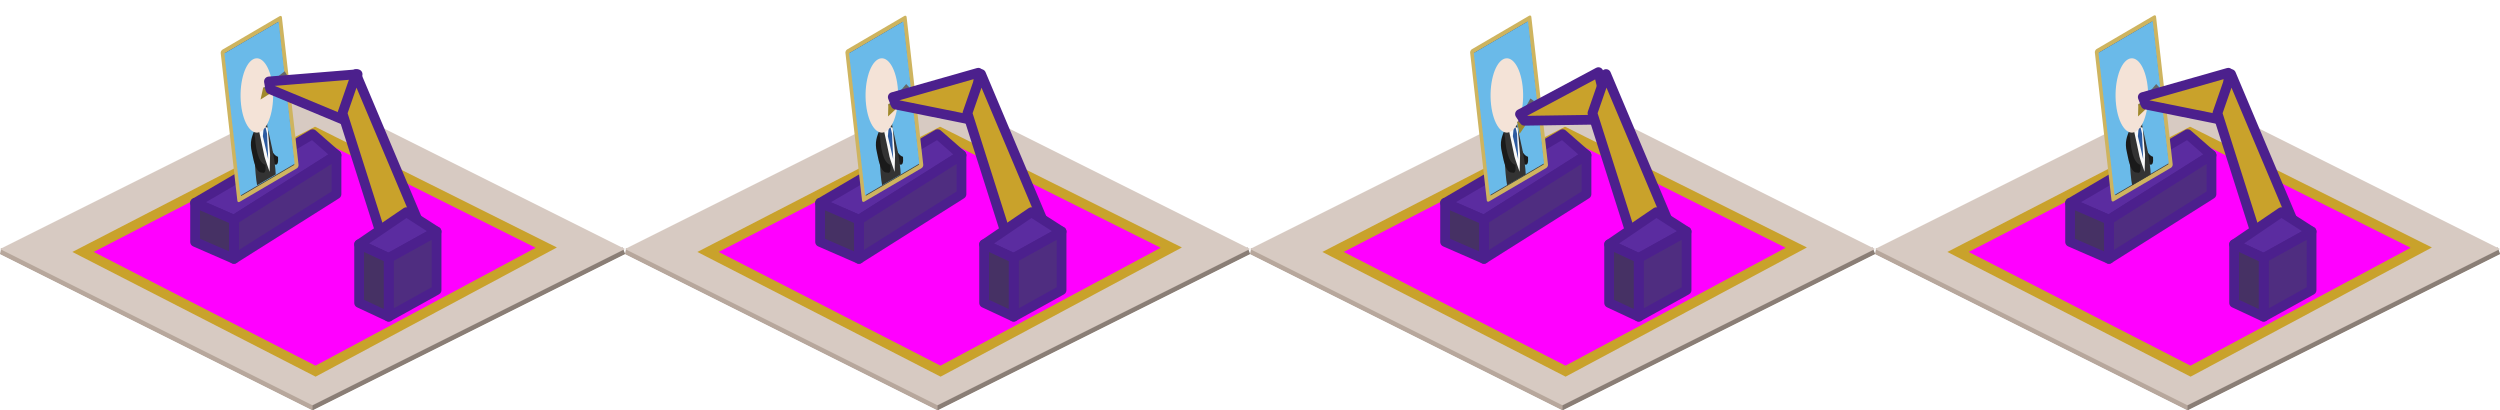 <?xml version="1.0" encoding="UTF-8" standalone="no"?>
<!-- Created with Inkscape (http://www.inkscape.org/) -->

<svg
   xmlns:dc="http://purl.org/dc/elements/1.1/"
   xmlns:cc="http://creativecommons.org/ns#"
   xmlns:rdf="http://www.w3.org/1999/02/22-rdf-syntax-ns#"
   xmlns:svg="http://www.w3.org/2000/svg"
   xmlns="http://www.w3.org/2000/svg"
   xmlns:sodipodi="http://sodipodi.sourceforge.net/DTD/sodipodi-0.dtd"
   xmlns:inkscape="http://www.inkscape.org/namespaces/inkscape"
   width="256"
   height="42"
   viewBox="0 0 256 42"
   id="svg2"
   version="1.1"
   inkscape:version="0.92.4 (5da689c313, 2019-01-14)"
   sodipodi:docname="aipainting.svg"
   inkscape:export-filename="D:\Development\Games\My Colony\Web\0.91.0\html5\images\aipainting.png"
   inkscape:export-xdpi="96"
   inkscape:export-ydpi="96">
  <defs
     id="defs4">
    <clipPath
       id="clipPath882"
       clipPathUnits="userSpaceOnUse">
      <rect
         y="1003.282"
         x="7.002"
         height="40.903"
         width="35.58"
         id="rect884"
         style="opacity:1;fill:#6abae9;fill-opacity:1;stroke:none;stroke-width:1.809;stroke-linecap:round;stroke-linejoin:round;stroke-miterlimit:4;stroke-dasharray:none;stroke-opacity:1" />
    </clipPath>
  </defs>
  <sodipodi:namedview
     id="base"
     pagecolor="#ffffff"
     bordercolor="#666666"
     borderopacity="1.0"
     inkscape:pageopacity="0.0"
     inkscape:pageshadow="2"
     inkscape:zoom="2.84"
     inkscape:cx="158.59264"
     inkscape:cy="21.793093"
     inkscape:document-units="px"
     inkscape:current-layer="layer1"
     showgrid="false"
     units="px"
     inkscape:window-width="2260"
     inkscape:window-height="1082"
     inkscape:window-x="2149"
     inkscape:window-y="107"
     inkscape:window-maximized="0"
     inkscape:snap-global="false"
     showguides="false">
    <inkscape:grid
       type="xygrid"
       id="grid4136"
       empspacing="16" />
  </sodipodi:namedview>
  <g
     inkscape:label="Layer 1"
     inkscape:groupmode="layer"
     id="layer1"
     transform="translate(0,-1010.362)">
    <path
       style="fill:#ac9d93;fill-rule:evenodd;stroke:none;stroke-width:1px;stroke-linecap:butt;stroke-linejoin:miter;stroke-opacity:1"
       d="m 0,1036.362 32,16 32,-16 -32,-16 z"
       id="path4138"
       inkscape:connector-curvature="0" />
    <path
       inkscape:connector-curvature="0"
       id="path4147"
       d="m 0,1036.362 32,16 0.015,-5.305 -31.891,-11.29 z"
       style="fill:#b7a79c;fill-opacity:1;fill-rule:evenodd;stroke:none;stroke-width:1px;stroke-linecap:butt;stroke-linejoin:miter;stroke-opacity:1"
       sodipodi:nodetypes="ccccc" />
    <path
       sodipodi:nodetypes="ccccc"
       style="fill:#8a7e76;fill-opacity:1;fill-rule:evenodd;stroke:none;stroke-width:1px;stroke-linecap:butt;stroke-linejoin:miter;stroke-opacity:1"
       d="m 64.015,1036.362 -32,16 L 32,1047.057 63.76,1035.701 Z"
       id="path4149"
       inkscape:connector-curvature="0" />
    <path
       inkscape:connector-curvature="0"
       id="path4145"
       d="m 0,1035.862 32,16 32,-16 -32,-16 z"
       style="fill:#d7cac2;fill-opacity:1;fill-rule:evenodd;stroke:none;stroke-width:1px;stroke-linecap:butt;stroke-linejoin:miter;stroke-opacity:1" />
    <path
       inkscape:connector-curvature="0"
       id="path1571"
       d="m 32.265,1023.896 -23.762,12.265 23.808,12.207 23.627,-12.649 z"
       style="fill:#ff00ff;stroke:#c9a22b;stroke-width:1px;stroke-linecap:butt;stroke-linejoin:miter;stroke-opacity:1"
       sodipodi:nodetypes="ccccc" />
    <g
       transform="matrix(1.027,0,0,1.027,80.79,-120.354)"
       id="g1607" />
    <path
       inkscape:connector-curvature="0"
       id="path1667"
       d="m 19.98,1031.135 3.976,1.733 10.499,-6.626 -2.446,-2.141 z"
       style="fill:#5b2ca0;fill-opacity:1;stroke:#4c208d;stroke-width:1px;stroke-linecap:round;stroke-linejoin:round;stroke-opacity:1" />
    <path
       style="fill:#4f2d80;fill-opacity:1;stroke:#4c208d;stroke-width:1px;stroke-linecap:round;stroke-linejoin:round;stroke-opacity:1"
       d="m 34.455,1026.242 v 4 l -10.499,6.626 v -4 z"
       id="path1669"
       inkscape:connector-curvature="0" />
    <path
       style="fill:#463164;fill-opacity:1;stroke:#4c208d;stroke-width:1px;stroke-linecap:round;stroke-linejoin:round;stroke-opacity:1"
       d="m 23.955,1036.868 -3.976,-1.733 v -4 l 3.976,1.733 z"
       id="path1671"
       inkscape:connector-curvature="0" />
    <rect
       style="opacity:1;fill:#404041;fill-opacity:1;stroke:#ceb45f;stroke-width:0.481;stroke-linecap:round;stroke-linejoin:round;stroke-miterlimit:4;stroke-dasharray:none;stroke-opacity:1"
       id="rect825"
       width="6.781"
       height="15.199"
       x="-99.613"
       y="971.205"
       transform="matrix(0.863,-0.505,0.112,0.994,0,0)" />
    <rect
       y="971.439"
       x="-99.454"
       height="14.641"
       width="6.439"
       id="rect827"
       style="opacity:1;fill:#6abae9;fill-opacity:1;stroke:none;stroke-width:0.46;stroke-linecap:round;stroke-linejoin:round;stroke-miterlimit:4;stroke-dasharray:none;stroke-opacity:1"
       transform="matrix(0.863,-0.505,0.112,0.994,0,0)" />
    <g
       id="layer1-2"
       inkscape:label="Layer 1"
       transform="matrix(0.156,-0.091,0.04,0.356,-18.332,659.288)"
       clip-path="url(#clipPath882)">
      <g
         transform="matrix(1.885,0,0,1.885,146.914,-1021.841)"
         id="g8338">
        <path
           style="fill:#1a1a1a;fill-rule:evenodd;stroke:none;stroke-width:1px;stroke-linecap:butt;stroke-linejoin:miter;stroke-opacity:1"
           d="m -62.536,1087.781 c -0.959,0.698 -2.158,1.206 -1.665,3.045 0.297,1.623 0.609,3.236 2.599,3.695 0.919,0.418 1.327,0.068 1.381,-0.812 -2.403,-0.972 -2.71,-3.234 -2.314,-5.928 z"
           id="path8201"
           inkscape:connector-curvature="0"
           sodipodi:nodetypes="ccccc" />
        <path
           sodipodi:nodetypes="ccscc"
           inkscape:connector-curvature="0"
           id="path8203"
           d="m -63.324,1086.318 h -3.197 c 0,0 -3.729,11.588 0,11.588 h 3.197 c 4.036,0 0,-11.588 0,-11.588 z"
           style="opacity:1;fill:#333333;fill-opacity:1;stroke:none;stroke-width:4;stroke-linecap:round;stroke-linejoin:round;stroke-miterlimit:4;stroke-dasharray:none;stroke-opacity:1" />
        <path
           sodipodi:nodetypes="ccccc"
           inkscape:connector-curvature="0"
           id="path8205"
           d="m -66.921,1087.902 c -0.959,0.698 -2.158,1.206 -1.665,3.045 0.297,1.623 0.609,3.236 2.599,3.695 0.919,0.418 1.327,0.068 1.381,-0.812 -2.403,-0.972 -2.71,-3.234 -2.314,-5.928 z"
           style="fill:#1a1a1a;fill-rule:evenodd;stroke:none;stroke-width:1px;stroke-linecap:butt;stroke-linejoin:miter;stroke-opacity:1" />
        <g
           id="g8170"
           transform="matrix(-1,0,0,1,-32.307,55.878)">
          <path
             style="fill:#f9f9f9;fill-rule:evenodd;stroke:none;stroke-width:1px;stroke-linecap:butt;stroke-linejoin:miter;stroke-opacity:1"
             d="m 30.229,1032.767 0.214,4.116 0.772,2.401 c 0,0 1.115,-2.401 1.115,-2.616 0,-0.214 0.986,-4.802 0.986,-4.802 z"
             id="path8172"
             inkscape:connector-curvature="0" />
          <path
             style="fill:#2c5aa0;fill-rule:evenodd;stroke:none;stroke-width:1px;stroke-linecap:butt;stroke-linejoin:miter;stroke-opacity:1"
             d="m 30.872,1032.681 -0.214,0.943 0.557,3.73 0.9,-3.73 -0.6,-1.201 z"
             id="path8174"
             inkscape:connector-curvature="0" />
        </g>
        <circle
           r="5.494"
           cy="1083.155"
           cx="64.89"
           id="circle8207"
           style="opacity:1;fill:#f4e3d7;fill-opacity:1;stroke:none;stroke-width:4;stroke-linecap:round;stroke-linejoin:round;stroke-miterlimit:4;stroke-dasharray:none;stroke-opacity:1"
           transform="scale(-1,1)" />
      </g>
    </g>
    <g
       id="g1753">
      <path
         inkscape:connector-curvature="0"
         id="path1747"
         d="m 29.148,1017.66 -2.231,1.756 0.475,0.522 1.994,-1.899 z"
         style="fill:#666666;stroke:none;stroke-width:1px;stroke-linecap:butt;stroke-linejoin:miter;stroke-opacity:1" />
      <path
         inkscape:connector-curvature="0"
         id="path1749"
         d="m 26.964,1019.274 0.617,0.712 -0.902,0.57 z"
         style="fill:#a0892c;stroke:none;stroke-width:1px;stroke-linecap:butt;stroke-linejoin:miter;stroke-opacity:1" />
    </g>
    <path
       inkscape:connector-curvature="0"
       id="path1745"
       d="m 27.541,1018.704 9.077,-0.743 -0.859,4.911 -8.075,-3.361 z"
       style="fill:#c9a22b;fill-opacity:1;stroke:#4c208d;stroke-width:1;stroke-linecap:round;stroke-linejoin:round;stroke-miterlimit:4;stroke-dasharray:none;stroke-opacity:1"
       sodipodi:nodetypes="ccccc" />
    <path
       style="fill:#c9a22b;fill-opacity:1;stroke:#4c208d;stroke-width:1;stroke-linecap:round;stroke-linejoin:round;stroke-miterlimit:4;stroke-dasharray:none;stroke-opacity:1"
       d="m 44.525,1037.065 -8.066,-19.12 -1.392,4.005 5.537,17.412 z"
       id="path1743"
       inkscape:connector-curvature="0"
       sodipodi:nodetypes="ccccc" />
    <path
       inkscape:connector-curvature="0"
       id="path1737"
       d="m 39.799,1036.79 4.904,-2.72 -3.09,-1.982 -4.836,3.292 z"
       style="fill:#5b2ca0;fill-opacity:1;stroke:#4c208d;stroke-width:1px;stroke-linecap:round;stroke-linejoin:round;stroke-opacity:1" />
    <path
       style="fill:#4f2d80;fill-opacity:1;stroke:#4c208d;stroke-width:1px;stroke-linecap:round;stroke-linejoin:round;stroke-opacity:1"
       d="m 44.703,1034.07 v 6 l -4.904,2.72 v -6 z"
       id="path1739"
       inkscape:connector-curvature="0" />
    <path
       style="fill:#463164;fill-opacity:1;stroke:#4c208d;stroke-width:1px;stroke-linecap:round;stroke-linejoin:round;stroke-opacity:1"
       d="m 39.799,1036.79 -3.023,-1.411 v 6 l 3.023,1.411 z"
       id="path1741"
       inkscape:connector-curvature="0" />
    <path
       inkscape:connector-curvature="0"
       id="path1755"
       d="m 64,1036.362 32,16 32,-16 -32,-16 z"
       style="fill:#ac9d93;fill-rule:evenodd;stroke:none;stroke-width:1px;stroke-linecap:butt;stroke-linejoin:miter;stroke-opacity:1" />
    <path
       sodipodi:nodetypes="ccccc"
       style="fill:#b7a79c;fill-opacity:1;fill-rule:evenodd;stroke:none;stroke-width:1px;stroke-linecap:butt;stroke-linejoin:miter;stroke-opacity:1"
       d="m 64,1036.362 32,16 0.015,-5.305 -31.891,-11.29 z"
       id="path1757"
       inkscape:connector-curvature="0" />
    <path
       inkscape:connector-curvature="0"
       id="path1759"
       d="m 128.015,1036.362 -32,16 -0.015,-5.305 31.76,-11.356 z"
       style="fill:#8a7e76;fill-opacity:1;fill-rule:evenodd;stroke:none;stroke-width:1px;stroke-linecap:butt;stroke-linejoin:miter;stroke-opacity:1"
       sodipodi:nodetypes="ccccc" />
    <path
       style="fill:#d7cac2;fill-opacity:1;fill-rule:evenodd;stroke:none;stroke-width:1px;stroke-linecap:butt;stroke-linejoin:miter;stroke-opacity:1"
       d="m 64,1035.862 32,16 32,-16 -32,-16 z"
       id="path1761"
       inkscape:connector-curvature="0" />
    <path
       sodipodi:nodetypes="ccccc"
       style="fill:#ff00ff;stroke:#c9a22b;stroke-width:1px;stroke-linecap:butt;stroke-linejoin:miter;stroke-opacity:1"
       d="m 96.265,1023.896 -23.762,12.265 23.808,12.207 23.627,-12.649 z"
       id="path1763"
       inkscape:connector-curvature="0" />
    <path
       style="fill:#5b2ca0;fill-opacity:1;stroke:#4c208d;stroke-width:1px;stroke-linecap:round;stroke-linejoin:round;stroke-opacity:1"
       d="m 83.98,1031.135 3.976,1.733 10.499,-6.626 -2.446,-2.141 z"
       id="path1765"
       inkscape:connector-curvature="0" />
    <path
       inkscape:connector-curvature="0"
       id="path1767"
       d="m 98.455,1026.242 v 4 l -10.499,6.626 v -4 z"
       style="fill:#4f2d80;fill-opacity:1;stroke:#4c208d;stroke-width:1px;stroke-linecap:round;stroke-linejoin:round;stroke-opacity:1" />
    <path
       inkscape:connector-curvature="0"
       id="path1769"
       d="m 87.955,1036.868 -3.976,-1.733 v -4 l 3.976,1.733 z"
       style="fill:#463164;fill-opacity:1;stroke:#4c208d;stroke-width:1px;stroke-linecap:round;stroke-linejoin:round;stroke-opacity:1" />
    <rect
       transform="matrix(0.863,-0.505,0.112,0.994,0,0)"
       y="1006.515"
       x="-30.07"
       height="15.199"
       width="6.781"
       id="rect1771"
       style="opacity:1;fill:#404041;fill-opacity:1;stroke:#ceb45f;stroke-width:0.481;stroke-linecap:round;stroke-linejoin:round;stroke-miterlimit:4;stroke-dasharray:none;stroke-opacity:1" />
    <rect
       transform="matrix(0.863,-0.505,0.112,0.994,0,0)"
       style="opacity:1;fill:#6abae9;fill-opacity:1;stroke:none;stroke-width:0.46;stroke-linecap:round;stroke-linejoin:round;stroke-miterlimit:4;stroke-dasharray:none;stroke-opacity:1"
       id="rect1773"
       width="6.439"
       height="14.641"
       x="-29.91"
       y="1006.749" />
    <g
       clip-path="url(#clipPath882)"
       transform="matrix(0.156,-0.091,0.04,0.356,45.668,659.288)"
       inkscape:label="Layer 1"
       id="g1791">
      <g
         id="g1789"
         transform="matrix(1.885,0,0,1.885,146.914,-1021.841)">
        <path
           sodipodi:nodetypes="ccccc"
           inkscape:connector-curvature="0"
           id="path1775"
           d="m -62.536,1087.781 c -0.959,0.698 -2.158,1.206 -1.665,3.045 0.297,1.623 0.609,3.236 2.599,3.695 0.919,0.418 1.327,0.068 1.381,-0.812 -2.403,-0.972 -2.71,-3.234 -2.314,-5.928 z"
           style="fill:#1a1a1a;fill-rule:evenodd;stroke:none;stroke-width:1px;stroke-linecap:butt;stroke-linejoin:miter;stroke-opacity:1" />
        <path
           style="opacity:1;fill:#333333;fill-opacity:1;stroke:none;stroke-width:4;stroke-linecap:round;stroke-linejoin:round;stroke-miterlimit:4;stroke-dasharray:none;stroke-opacity:1"
           d="m -63.324,1086.318 h -3.197 c 0,0 -3.729,11.588 0,11.588 h 3.197 c 4.036,0 0,-11.588 0,-11.588 z"
           id="path1777"
           inkscape:connector-curvature="0"
           sodipodi:nodetypes="ccscc" />
        <path
           style="fill:#1a1a1a;fill-rule:evenodd;stroke:none;stroke-width:1px;stroke-linecap:butt;stroke-linejoin:miter;stroke-opacity:1"
           d="m -66.921,1087.902 c -0.959,0.698 -2.158,1.206 -1.665,3.045 0.297,1.623 0.609,3.236 2.599,3.695 0.919,0.418 1.327,0.068 1.381,-0.812 -2.403,-0.972 -2.71,-3.234 -2.314,-5.928 z"
           id="path1779"
           inkscape:connector-curvature="0"
           sodipodi:nodetypes="ccccc" />
        <g
           transform="matrix(-1,0,0,1,-32.307,55.878)"
           id="g1785">
          <path
             inkscape:connector-curvature="0"
             id="path1781"
             d="m 30.229,1032.767 0.214,4.116 0.772,2.401 c 0,0 1.115,-2.401 1.115,-2.616 0,-0.214 0.986,-4.802 0.986,-4.802 z"
             style="fill:#f9f9f9;fill-rule:evenodd;stroke:none;stroke-width:1px;stroke-linecap:butt;stroke-linejoin:miter;stroke-opacity:1" />
          <path
             inkscape:connector-curvature="0"
             id="path1783"
             d="m 30.872,1032.681 -0.214,0.943 0.557,3.73 0.9,-3.73 -0.6,-1.201 z"
             style="fill:#2c5aa0;fill-rule:evenodd;stroke:none;stroke-width:1px;stroke-linecap:butt;stroke-linejoin:miter;stroke-opacity:1" />
        </g>
        <circle
           transform="scale(-1,1)"
           style="opacity:1;fill:#f4e3d7;fill-opacity:1;stroke:none;stroke-width:4;stroke-linecap:round;stroke-linejoin:round;stroke-miterlimit:4;stroke-dasharray:none;stroke-opacity:1"
           id="circle1787"
           cx="64.89"
           cy="1083.155"
           r="5.494" />
      </g>
    </g>
    <g
       id="g1797"
       transform="rotate(-11.2,67.636,693.753)"
       inkscape:transform-center-x="7.6175474"
       inkscape:transform-center-y="0.51312772">
      <path
         style="fill:#666666;stroke:none;stroke-width:1px;stroke-linecap:butt;stroke-linejoin:miter;stroke-opacity:1"
         d="m 29.148,1017.66 -2.231,1.756 0.475,0.522 1.994,-1.899 z"
         id="path1793"
         inkscape:connector-curvature="0" />
      <path
         style="fill:#a0892c;stroke:none;stroke-width:1px;stroke-linecap:butt;stroke-linejoin:miter;stroke-opacity:1"
         d="m 26.964,1019.274 0.617,0.712 -0.902,0.57 z"
         id="path1795"
         inkscape:connector-curvature="0" />
    </g>
    <path
       sodipodi:nodetypes="ccccc"
       style="fill:#c9a22b;fill-opacity:1;stroke:#4c208d;stroke-width:1;stroke-linecap:round;stroke-linejoin:round;stroke-miterlimit:4;stroke-dasharray:none;stroke-opacity:1"
       d="m 91.421,1020.304 8.759,-2.492 0.112,4.985 -8.575,-1.729 z"
       id="path1799"
       inkscape:connector-curvature="0"
       inkscape:transform-center-x="3.7797672"
       inkscape:transform-center-y="0.19018679" />
    <path
       sodipodi:nodetypes="ccccc"
       inkscape:connector-curvature="0"
       id="path1801"
       d="m 108.525,1037.065 -8.066,-19.12 -1.392,4.005 5.537,17.412 z"
       style="fill:#c9a22b;fill-opacity:1;stroke:#4c208d;stroke-width:1;stroke-linecap:round;stroke-linejoin:round;stroke-miterlimit:4;stroke-dasharray:none;stroke-opacity:1" />
    <path
       style="fill:#5b2ca0;fill-opacity:1;stroke:#4c208d;stroke-width:1px;stroke-linecap:round;stroke-linejoin:round;stroke-opacity:1"
       d="m 103.799,1036.79 4.904,-2.72 -3.09,-1.982 -4.836,3.292 z"
       id="path1803"
       inkscape:connector-curvature="0" />
    <path
       inkscape:connector-curvature="0"
       id="path1805"
       d="m 108.703,1034.07 v 6 l -4.904,2.72 v -6 z"
       style="fill:#4f2d80;fill-opacity:1;stroke:#4c208d;stroke-width:1px;stroke-linecap:round;stroke-linejoin:round;stroke-opacity:1" />
    <path
       inkscape:connector-curvature="0"
       id="path1807"
       d="m 103.799,1036.79 -3.023,-1.411 v 6 l 3.023,1.411 z"
       style="fill:#463164;fill-opacity:1;stroke:#4c208d;stroke-width:1px;stroke-linecap:round;stroke-linejoin:round;stroke-opacity:1" />
    <path
       style="fill:#ac9d93;fill-rule:evenodd;stroke:none;stroke-width:1px;stroke-linecap:butt;stroke-linejoin:miter;stroke-opacity:1"
       d="m 128,1036.362 32,16 32,-16 -32,-16 z"
       id="path1809"
       inkscape:connector-curvature="0" />
    <path
       inkscape:connector-curvature="0"
       id="path1811"
       d="m 128,1036.362 32,16 0.015,-5.305 -31.891,-11.29 z"
       style="fill:#b7a79c;fill-opacity:1;fill-rule:evenodd;stroke:none;stroke-width:1px;stroke-linecap:butt;stroke-linejoin:miter;stroke-opacity:1"
       sodipodi:nodetypes="ccccc" />
    <path
       sodipodi:nodetypes="ccccc"
       style="fill:#8a7e76;fill-opacity:1;fill-rule:evenodd;stroke:none;stroke-width:1px;stroke-linecap:butt;stroke-linejoin:miter;stroke-opacity:1"
       d="m 192.015,1036.362 -32,16 -0.015,-5.305 31.76,-11.356 z"
       id="path1813"
       inkscape:connector-curvature="0" />
    <path
       inkscape:connector-curvature="0"
       id="path1815"
       d="m 128,1035.862 32,16 32,-16 -32,-16 z"
       style="fill:#d7cac2;fill-opacity:1;fill-rule:evenodd;stroke:none;stroke-width:1px;stroke-linecap:butt;stroke-linejoin:miter;stroke-opacity:1" />
    <path
       inkscape:connector-curvature="0"
       id="path1817"
       d="m 160.265,1023.896 -23.762,12.265 23.808,12.207 23.627,-12.649 z"
       style="fill:#ff00ff;stroke:#c9a22b;stroke-width:1px;stroke-linecap:butt;stroke-linejoin:miter;stroke-opacity:1"
       sodipodi:nodetypes="ccccc" />
    <path
       inkscape:connector-curvature="0"
       id="path1819"
       d="m 147.98,1031.135 3.976,1.733 10.499,-6.626 -2.446,-2.141 z"
       style="fill:#5b2ca0;fill-opacity:1;stroke:#4c208d;stroke-width:1px;stroke-linecap:round;stroke-linejoin:round;stroke-opacity:1" />
    <path
       style="fill:#4f2d80;fill-opacity:1;stroke:#4c208d;stroke-width:1px;stroke-linecap:round;stroke-linejoin:round;stroke-opacity:1"
       d="m 162.455,1026.242 v 4 l -10.499,6.626 v -4 z"
       id="path1821"
       inkscape:connector-curvature="0" />
    <path
       style="fill:#463164;fill-opacity:1;stroke:#4c208d;stroke-width:1px;stroke-linecap:round;stroke-linejoin:round;stroke-opacity:1"
       d="m 151.955,1036.868 -3.976,-1.733 v -4 l 3.976,1.733 z"
       id="path1823"
       inkscape:connector-curvature="0" />
    <rect
       style="opacity:1;fill:#404041;fill-opacity:1;stroke:#ceb45f;stroke-width:0.481;stroke-linecap:round;stroke-linejoin:round;stroke-miterlimit:4;stroke-dasharray:none;stroke-opacity:1"
       id="rect1825"
       width="6.781"
       height="15.199"
       x="39.474"
       y="1041.826"
       transform="matrix(0.863,-0.505,0.112,0.994,0,0)" />
    <rect
       y="1042.06"
       x="39.633"
       height="14.641"
       width="6.439"
       id="rect1827"
       style="opacity:1;fill:#6abae9;fill-opacity:1;stroke:none;stroke-width:0.46;stroke-linecap:round;stroke-linejoin:round;stroke-miterlimit:4;stroke-dasharray:none;stroke-opacity:1"
       transform="matrix(0.863,-0.505,0.112,0.994,0,0)" />
    <g
       id="g1845"
       inkscape:label="Layer 1"
       transform="matrix(0.156,-0.091,0.04,0.356,109.668,659.288)"
       clip-path="url(#clipPath882)">
      <g
         transform="matrix(1.885,0,0,1.885,146.914,-1021.841)"
         id="g1843">
        <path
           style="fill:#1a1a1a;fill-rule:evenodd;stroke:none;stroke-width:1px;stroke-linecap:butt;stroke-linejoin:miter;stroke-opacity:1"
           d="m -62.536,1087.781 c -0.959,0.698 -2.158,1.206 -1.665,3.045 0.297,1.623 0.609,3.236 2.599,3.695 0.919,0.418 1.327,0.068 1.381,-0.812 -2.403,-0.972 -2.71,-3.234 -2.314,-5.928 z"
           id="path1829"
           inkscape:connector-curvature="0"
           sodipodi:nodetypes="ccccc" />
        <path
           sodipodi:nodetypes="ccscc"
           inkscape:connector-curvature="0"
           id="path1831"
           d="m -63.324,1086.318 h -3.197 c 0,0 -3.729,11.588 0,11.588 h 3.197 c 4.036,0 0,-11.588 0,-11.588 z"
           style="opacity:1;fill:#333333;fill-opacity:1;stroke:none;stroke-width:4;stroke-linecap:round;stroke-linejoin:round;stroke-miterlimit:4;stroke-dasharray:none;stroke-opacity:1" />
        <path
           sodipodi:nodetypes="ccccc"
           inkscape:connector-curvature="0"
           id="path1833"
           d="m -66.921,1087.902 c -0.959,0.698 -2.158,1.206 -1.665,3.045 0.297,1.623 0.609,3.236 2.599,3.695 0.919,0.418 1.327,0.068 1.381,-0.812 -2.403,-0.972 -2.71,-3.234 -2.314,-5.928 z"
           style="fill:#1a1a1a;fill-rule:evenodd;stroke:none;stroke-width:1px;stroke-linecap:butt;stroke-linejoin:miter;stroke-opacity:1" />
        <g
           id="g1839"
           transform="matrix(-1,0,0,1,-32.307,55.878)">
          <path
             style="fill:#f9f9f9;fill-rule:evenodd;stroke:none;stroke-width:1px;stroke-linecap:butt;stroke-linejoin:miter;stroke-opacity:1"
             d="m 30.229,1032.767 0.214,4.116 0.772,2.401 c 0,0 1.115,-2.401 1.115,-2.616 0,-0.214 0.986,-4.802 0.986,-4.802 z"
             id="path1835"
             inkscape:connector-curvature="0" />
          <path
             style="fill:#2c5aa0;fill-rule:evenodd;stroke:none;stroke-width:1px;stroke-linecap:butt;stroke-linejoin:miter;stroke-opacity:1"
             d="m 30.872,1032.681 -0.214,0.943 0.557,3.73 0.9,-3.73 -0.6,-1.201 z"
             id="path1837"
             inkscape:connector-curvature="0" />
        </g>
        <circle
           r="5.494"
           cy="1083.155"
           cx="64.89"
           id="circle1841"
           style="opacity:1;fill:#f4e3d7;fill-opacity:1;stroke:none;stroke-width:4;stroke-linecap:round;stroke-linejoin:round;stroke-miterlimit:4;stroke-dasharray:none;stroke-opacity:1"
           transform="scale(-1,1)" />
      </g>
    </g>
    <g
       inkscape:transform-center-y="2.1517561"
       inkscape:transform-center-x="7.4246391"
       transform="rotate(-23.462,99.636,711.904)"
       id="g1851">
      <path
         inkscape:connector-curvature="0"
         id="path1847"
         d="m 29.148,1017.66 -2.231,1.756 0.475,0.522 1.994,-1.899 z"
         style="fill:#666666;stroke:none;stroke-width:1px;stroke-linecap:butt;stroke-linejoin:miter;stroke-opacity:1" />
      <path
         inkscape:connector-curvature="0"
         id="path1849"
         d="m 26.964,1019.274 0.617,0.712 -0.902,0.57 z"
         style="fill:#a0892c;stroke:none;stroke-width:1px;stroke-linecap:butt;stroke-linejoin:miter;stroke-opacity:1" />
    </g>
    <path
       inkscape:transform-center-y="0.12428731"
       inkscape:transform-center-x="3.3885471"
       inkscape:connector-curvature="0"
       id="path1853"
       d="m 155.649,1022.044 8.03,-4.295 1.168,4.847 -8.746,0.132 z"
       style="fill:#c9a22b;fill-opacity:1;stroke:#4c208d;stroke-width:1;stroke-linecap:round;stroke-linejoin:round;stroke-miterlimit:4;stroke-dasharray:none;stroke-opacity:1"
       sodipodi:nodetypes="ccccc" />
    <path
       style="fill:#c9a22b;fill-opacity:1;stroke:#4c208d;stroke-width:1;stroke-linecap:round;stroke-linejoin:round;stroke-miterlimit:4;stroke-dasharray:none;stroke-opacity:1"
       d="m 172.525,1037.065 -8.066,-19.12 -1.392,4.005 5.537,17.412 z"
       id="path1855"
       inkscape:connector-curvature="0"
       sodipodi:nodetypes="ccccc" />
    <path
       inkscape:connector-curvature="0"
       id="path1857"
       d="m 167.799,1036.79 4.904,-2.72 -3.09,-1.982 -4.836,3.292 z"
       style="fill:#5b2ca0;fill-opacity:1;stroke:#4c208d;stroke-width:1px;stroke-linecap:round;stroke-linejoin:round;stroke-opacity:1" />
    <path
       style="fill:#4f2d80;fill-opacity:1;stroke:#4c208d;stroke-width:1px;stroke-linecap:round;stroke-linejoin:round;stroke-opacity:1"
       d="m 172.703,1034.07 v 6 l -4.904,2.72 v -6 z"
       id="path1859"
       inkscape:connector-curvature="0" />
    <path
       style="fill:#463164;fill-opacity:1;stroke:#4c208d;stroke-width:1px;stroke-linecap:round;stroke-linejoin:round;stroke-opacity:1"
       d="m 167.799,1036.79 -3.023,-1.411 v 6 l 3.023,1.411 z"
       id="path1861"
       inkscape:connector-curvature="0" />
    <path
       style="fill:#ac9d93;fill-rule:evenodd;stroke:none;stroke-width:1px;stroke-linecap:butt;stroke-linejoin:miter;stroke-opacity:1"
       d="m 192,1036.362 32,16 32,-16 -32,-16 z"
       id="path1863"
       inkscape:connector-curvature="0" />
    <path
       inkscape:connector-curvature="0"
       id="path1865"
       d="m 192,1036.362 32,16 0.015,-5.305 -31.891,-11.29 z"
       style="fill:#b7a79c;fill-opacity:1;fill-rule:evenodd;stroke:none;stroke-width:1px;stroke-linecap:butt;stroke-linejoin:miter;stroke-opacity:1"
       sodipodi:nodetypes="ccccc" />
    <path
       sodipodi:nodetypes="ccccc"
       style="fill:#8a7e76;fill-opacity:1;fill-rule:evenodd;stroke:none;stroke-width:1px;stroke-linecap:butt;stroke-linejoin:miter;stroke-opacity:1"
       d="m 256.015,1036.362 -32,16 -0.015,-5.305 31.76,-11.356 z"
       id="path1867"
       inkscape:connector-curvature="0" />
    <path
       inkscape:connector-curvature="0"
       id="path1869"
       d="m 192,1035.862 32,16 32,-16 -32,-16 z"
       style="fill:#d7cac2;fill-opacity:1;fill-rule:evenodd;stroke:none;stroke-width:1px;stroke-linecap:butt;stroke-linejoin:miter;stroke-opacity:1" />
    <path
       inkscape:connector-curvature="0"
       id="path1871"
       d="m 224.265,1023.896 -23.762,12.265 23.808,12.207 23.627,-12.649 z"
       style="fill:#ff00ff;stroke:#c9a22b;stroke-width:1px;stroke-linecap:butt;stroke-linejoin:miter;stroke-opacity:1"
       sodipodi:nodetypes="ccccc" />
    <path
       inkscape:connector-curvature="0"
       id="path1873"
       d="m 211.98,1031.135 3.976,1.733 10.499,-6.626 -2.446,-2.141 z"
       style="fill:#5b2ca0;fill-opacity:1;stroke:#4c208d;stroke-width:1px;stroke-linecap:round;stroke-linejoin:round;stroke-opacity:1" />
    <path
       style="fill:#4f2d80;fill-opacity:1;stroke:#4c208d;stroke-width:1px;stroke-linecap:round;stroke-linejoin:round;stroke-opacity:1"
       d="m 226.455,1026.242 v 4 l -10.499,6.626 v -4 z"
       id="path1875"
       inkscape:connector-curvature="0" />
    <path
       style="fill:#463164;fill-opacity:1;stroke:#4c208d;stroke-width:1px;stroke-linecap:round;stroke-linejoin:round;stroke-opacity:1"
       d="m 215.955,1036.868 -3.976,-1.733 v -4 l 3.976,1.733 z"
       id="path1877"
       inkscape:connector-curvature="0" />
    <rect
       style="opacity:1;fill:#404041;fill-opacity:1;stroke:#ceb45f;stroke-width:0.481;stroke-linecap:round;stroke-linejoin:round;stroke-miterlimit:4;stroke-dasharray:none;stroke-opacity:1"
       id="rect1879"
       width="6.781"
       height="15.199"
       x="109.017"
       y="1077.136"
       transform="matrix(0.863,-0.505,0.112,0.994,0,0)" />
    <rect
       y="1077.371"
       x="109.176"
       height="14.641"
       width="6.439"
       id="rect1881"
       style="opacity:1;fill:#6abae9;fill-opacity:1;stroke:none;stroke-width:0.46;stroke-linecap:round;stroke-linejoin:round;stroke-miterlimit:4;stroke-dasharray:none;stroke-opacity:1"
       transform="matrix(0.863,-0.505,0.112,0.994,0,0)" />
    <g
       id="g1899"
       inkscape:label="Layer 1"
       transform="matrix(0.156,-0.091,0.04,0.356,173.668,659.288)"
       clip-path="url(#clipPath882)">
      <g
         transform="matrix(1.885,0,0,1.885,146.914,-1021.841)"
         id="g1897">
        <path
           style="fill:#1a1a1a;fill-rule:evenodd;stroke:none;stroke-width:1px;stroke-linecap:butt;stroke-linejoin:miter;stroke-opacity:1"
           d="m -62.536,1087.781 c -0.959,0.698 -2.158,1.206 -1.665,3.045 0.297,1.623 0.609,3.236 2.599,3.695 0.919,0.418 1.327,0.068 1.381,-0.812 -2.403,-0.972 -2.71,-3.234 -2.314,-5.928 z"
           id="path1883"
           inkscape:connector-curvature="0"
           sodipodi:nodetypes="ccccc" />
        <path
           sodipodi:nodetypes="ccscc"
           inkscape:connector-curvature="0"
           id="path1885"
           d="m -63.324,1086.318 h -3.197 c 0,0 -3.729,11.588 0,11.588 h 3.197 c 4.036,0 0,-11.588 0,-11.588 z"
           style="opacity:1;fill:#333333;fill-opacity:1;stroke:none;stroke-width:4;stroke-linecap:round;stroke-linejoin:round;stroke-miterlimit:4;stroke-dasharray:none;stroke-opacity:1" />
        <path
           sodipodi:nodetypes="ccccc"
           inkscape:connector-curvature="0"
           id="path1887"
           d="m -66.921,1087.902 c -0.959,0.698 -2.158,1.206 -1.665,3.045 0.297,1.623 0.609,3.236 2.599,3.695 0.919,0.418 1.327,0.068 1.381,-0.812 -2.403,-0.972 -2.71,-3.234 -2.314,-5.928 z"
           style="fill:#1a1a1a;fill-rule:evenodd;stroke:none;stroke-width:1px;stroke-linecap:butt;stroke-linejoin:miter;stroke-opacity:1" />
        <g
           id="g1893"
           transform="matrix(-1,0,0,1,-32.307,55.878)">
          <path
             style="fill:#f9f9f9;fill-rule:evenodd;stroke:none;stroke-width:1px;stroke-linecap:butt;stroke-linejoin:miter;stroke-opacity:1"
             d="m 30.229,1032.767 0.214,4.116 0.772,2.401 c 0,0 1.115,-2.401 1.115,-2.616 0,-0.214 0.986,-4.802 0.986,-4.802 z"
             id="path1889"
             inkscape:connector-curvature="0" />
          <path
             style="fill:#2c5aa0;fill-rule:evenodd;stroke:none;stroke-width:1px;stroke-linecap:butt;stroke-linejoin:miter;stroke-opacity:1"
             d="m 30.872,1032.681 -0.214,0.943 0.557,3.73 0.9,-3.73 -0.6,-1.201 z"
             id="path1891"
             inkscape:connector-curvature="0" />
        </g>
        <circle
           r="5.494"
           cy="1083.155"
           cx="64.89"
           id="circle1895"
           style="opacity:1;fill:#f4e3d7;fill-opacity:1;stroke:none;stroke-width:4;stroke-linecap:round;stroke-linejoin:round;stroke-miterlimit:4;stroke-dasharray:none;stroke-opacity:1"
           transform="scale(-1,1)" />
      </g>
    </g>
    <g
       inkscape:transform-center-y="0.51312772"
       inkscape:transform-center-x="7.6175474"
       transform="rotate(-11.2,131.636,41.031)"
       id="g1905">
      <path
         inkscape:connector-curvature="0"
         id="path1901"
         d="m 29.148,1017.66 -2.231,1.756 0.475,0.522 1.994,-1.899 z"
         style="fill:#666666;stroke:none;stroke-width:1px;stroke-linecap:butt;stroke-linejoin:miter;stroke-opacity:1" />
      <path
         inkscape:connector-curvature="0"
         id="path1903"
         d="m 26.964,1019.274 0.617,0.712 -0.902,0.57 z"
         style="fill:#a0892c;stroke:none;stroke-width:1px;stroke-linecap:butt;stroke-linejoin:miter;stroke-opacity:1" />
    </g>
    <path
       inkscape:transform-center-y="0.19018679"
       inkscape:transform-center-x="3.7797672"
       inkscape:connector-curvature="0"
       id="path1907"
       d="m 219.421,1020.304 8.759,-2.492 0.112,4.985 -8.575,-1.729 z"
       style="fill:#c9a22b;fill-opacity:1;stroke:#4c208d;stroke-width:1;stroke-linecap:round;stroke-linejoin:round;stroke-miterlimit:4;stroke-dasharray:none;stroke-opacity:1"
       sodipodi:nodetypes="ccccc" />
    <path
       style="fill:#c9a22b;fill-opacity:1;stroke:#4c208d;stroke-width:1;stroke-linecap:round;stroke-linejoin:round;stroke-miterlimit:4;stroke-dasharray:none;stroke-opacity:1"
       d="m 236.525,1037.065 -8.066,-19.12 -1.392,4.005 5.537,17.412 z"
       id="path1909"
       inkscape:connector-curvature="0"
       sodipodi:nodetypes="ccccc" />
    <path
       inkscape:connector-curvature="0"
       id="path1911"
       d="m 231.799,1036.79 4.904,-2.72 -3.09,-1.982 -4.836,3.292 z"
       style="fill:#5b2ca0;fill-opacity:1;stroke:#4c208d;stroke-width:1px;stroke-linecap:round;stroke-linejoin:round;stroke-opacity:1" />
    <path
       style="fill:#4f2d80;fill-opacity:1;stroke:#4c208d;stroke-width:1px;stroke-linecap:round;stroke-linejoin:round;stroke-opacity:1"
       d="m 236.703,1034.07 v 6 l -4.904,2.72 v -6 z"
       id="path1913"
       inkscape:connector-curvature="0" />
    <path
       style="fill:#463164;fill-opacity:1;stroke:#4c208d;stroke-width:1px;stroke-linecap:round;stroke-linejoin:round;stroke-opacity:1"
       d="m 231.799,1036.79 -3.023,-1.411 v 6 l 3.023,1.411 z"
       id="path1915"
       inkscape:connector-curvature="0" />
  </g>
</svg>
